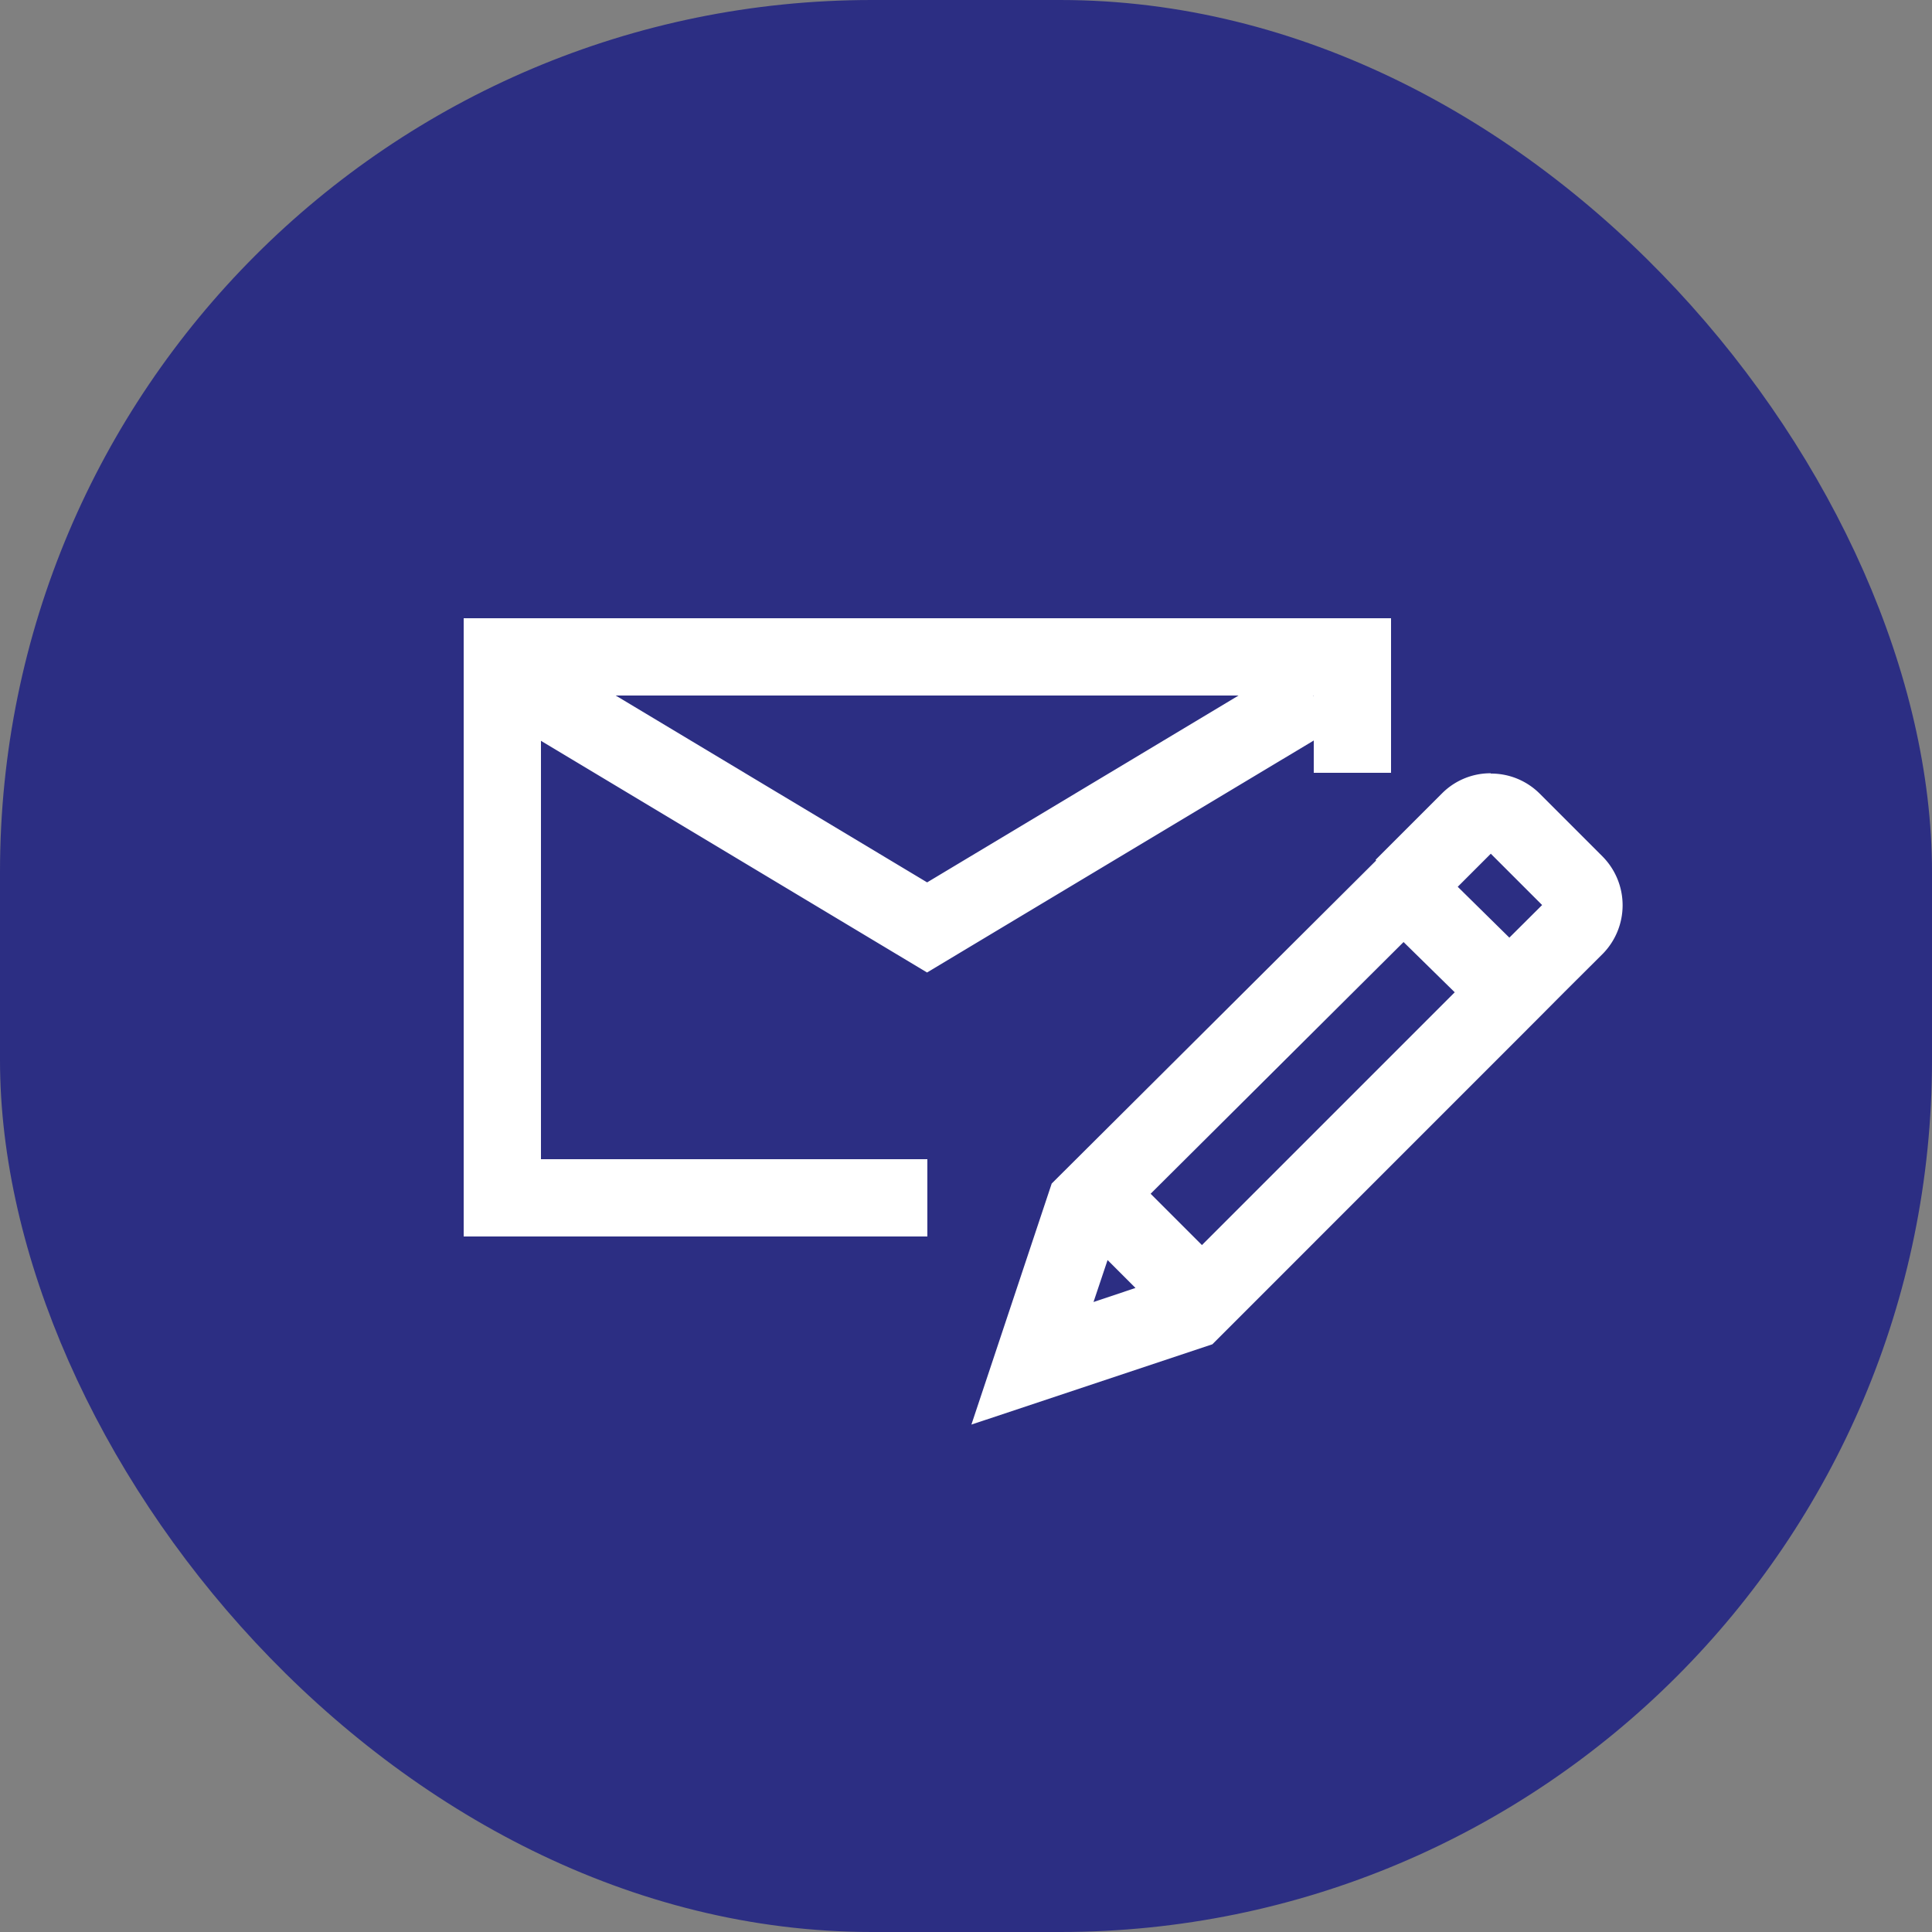 <svg xmlns="http://www.w3.org/2000/svg" xmlns:xlink="http://www.w3.org/1999/xlink" width="25"
    height="25" id="mail">
    <rect width="100%" height="100%" fill="#808080" stroke="none"/>
    <defs>
        <linearGradient id="a">
            <stop offset="0" stop-color="#2c2e83"></stop>
            <stop offset="1" stop-color="#2c2e83"></stop>
        </linearGradient>
        <linearGradient id="b" x1="992.183" x2="1019.298" y1="516.081" y2="545.959"
            gradientTransform="translate(-793.076 614.331) scale(.801)"
            gradientUnits="userSpaceOnUse" xlink:href="#a"></linearGradient>
    </defs>
    <g transform="translate(0 -1027.362)">
        <rect width="25" height="25" y="1027.362" fill="url(#b)" rx="11.283" ry="11.283"></rect>
        <path
            style="text-indent:0;text-align:start;line-height:normal;text-transform:none;block-progression:tb"
            fill="#fff"
            d="M6 1035.362v8h6v-1H7v-5.414l4.996 2.998 5.004-3.002v.418h1v-2H6zm1.967 1h8.06l-4.03 2.418-4.03-2.418zm9.03 0H17v.01l-.004-.01zm2.294 1.006a.883.883 0 0 0-.627.256l-.863.863.006.01-4.198 4.18-1.039 3.119 3.118-1.039 4.189-4.19.365-.367.498-.496a.897.897 0 0 0 0-1.256l-.82-.82a.887.887 0 0 0-.629-.256zm0 1.041.664.664-.424.422-.668-.658.428-.428zm-1.129 1.143.662.65-3.271 3.271-.664-.664 3.273-3.257zm-3.83 4.115.361.361-.543.182.182-.543z"
            color="#000" font-family="sans-serif" font-weight="400" overflow="visible"></path>
    </g>
</svg>